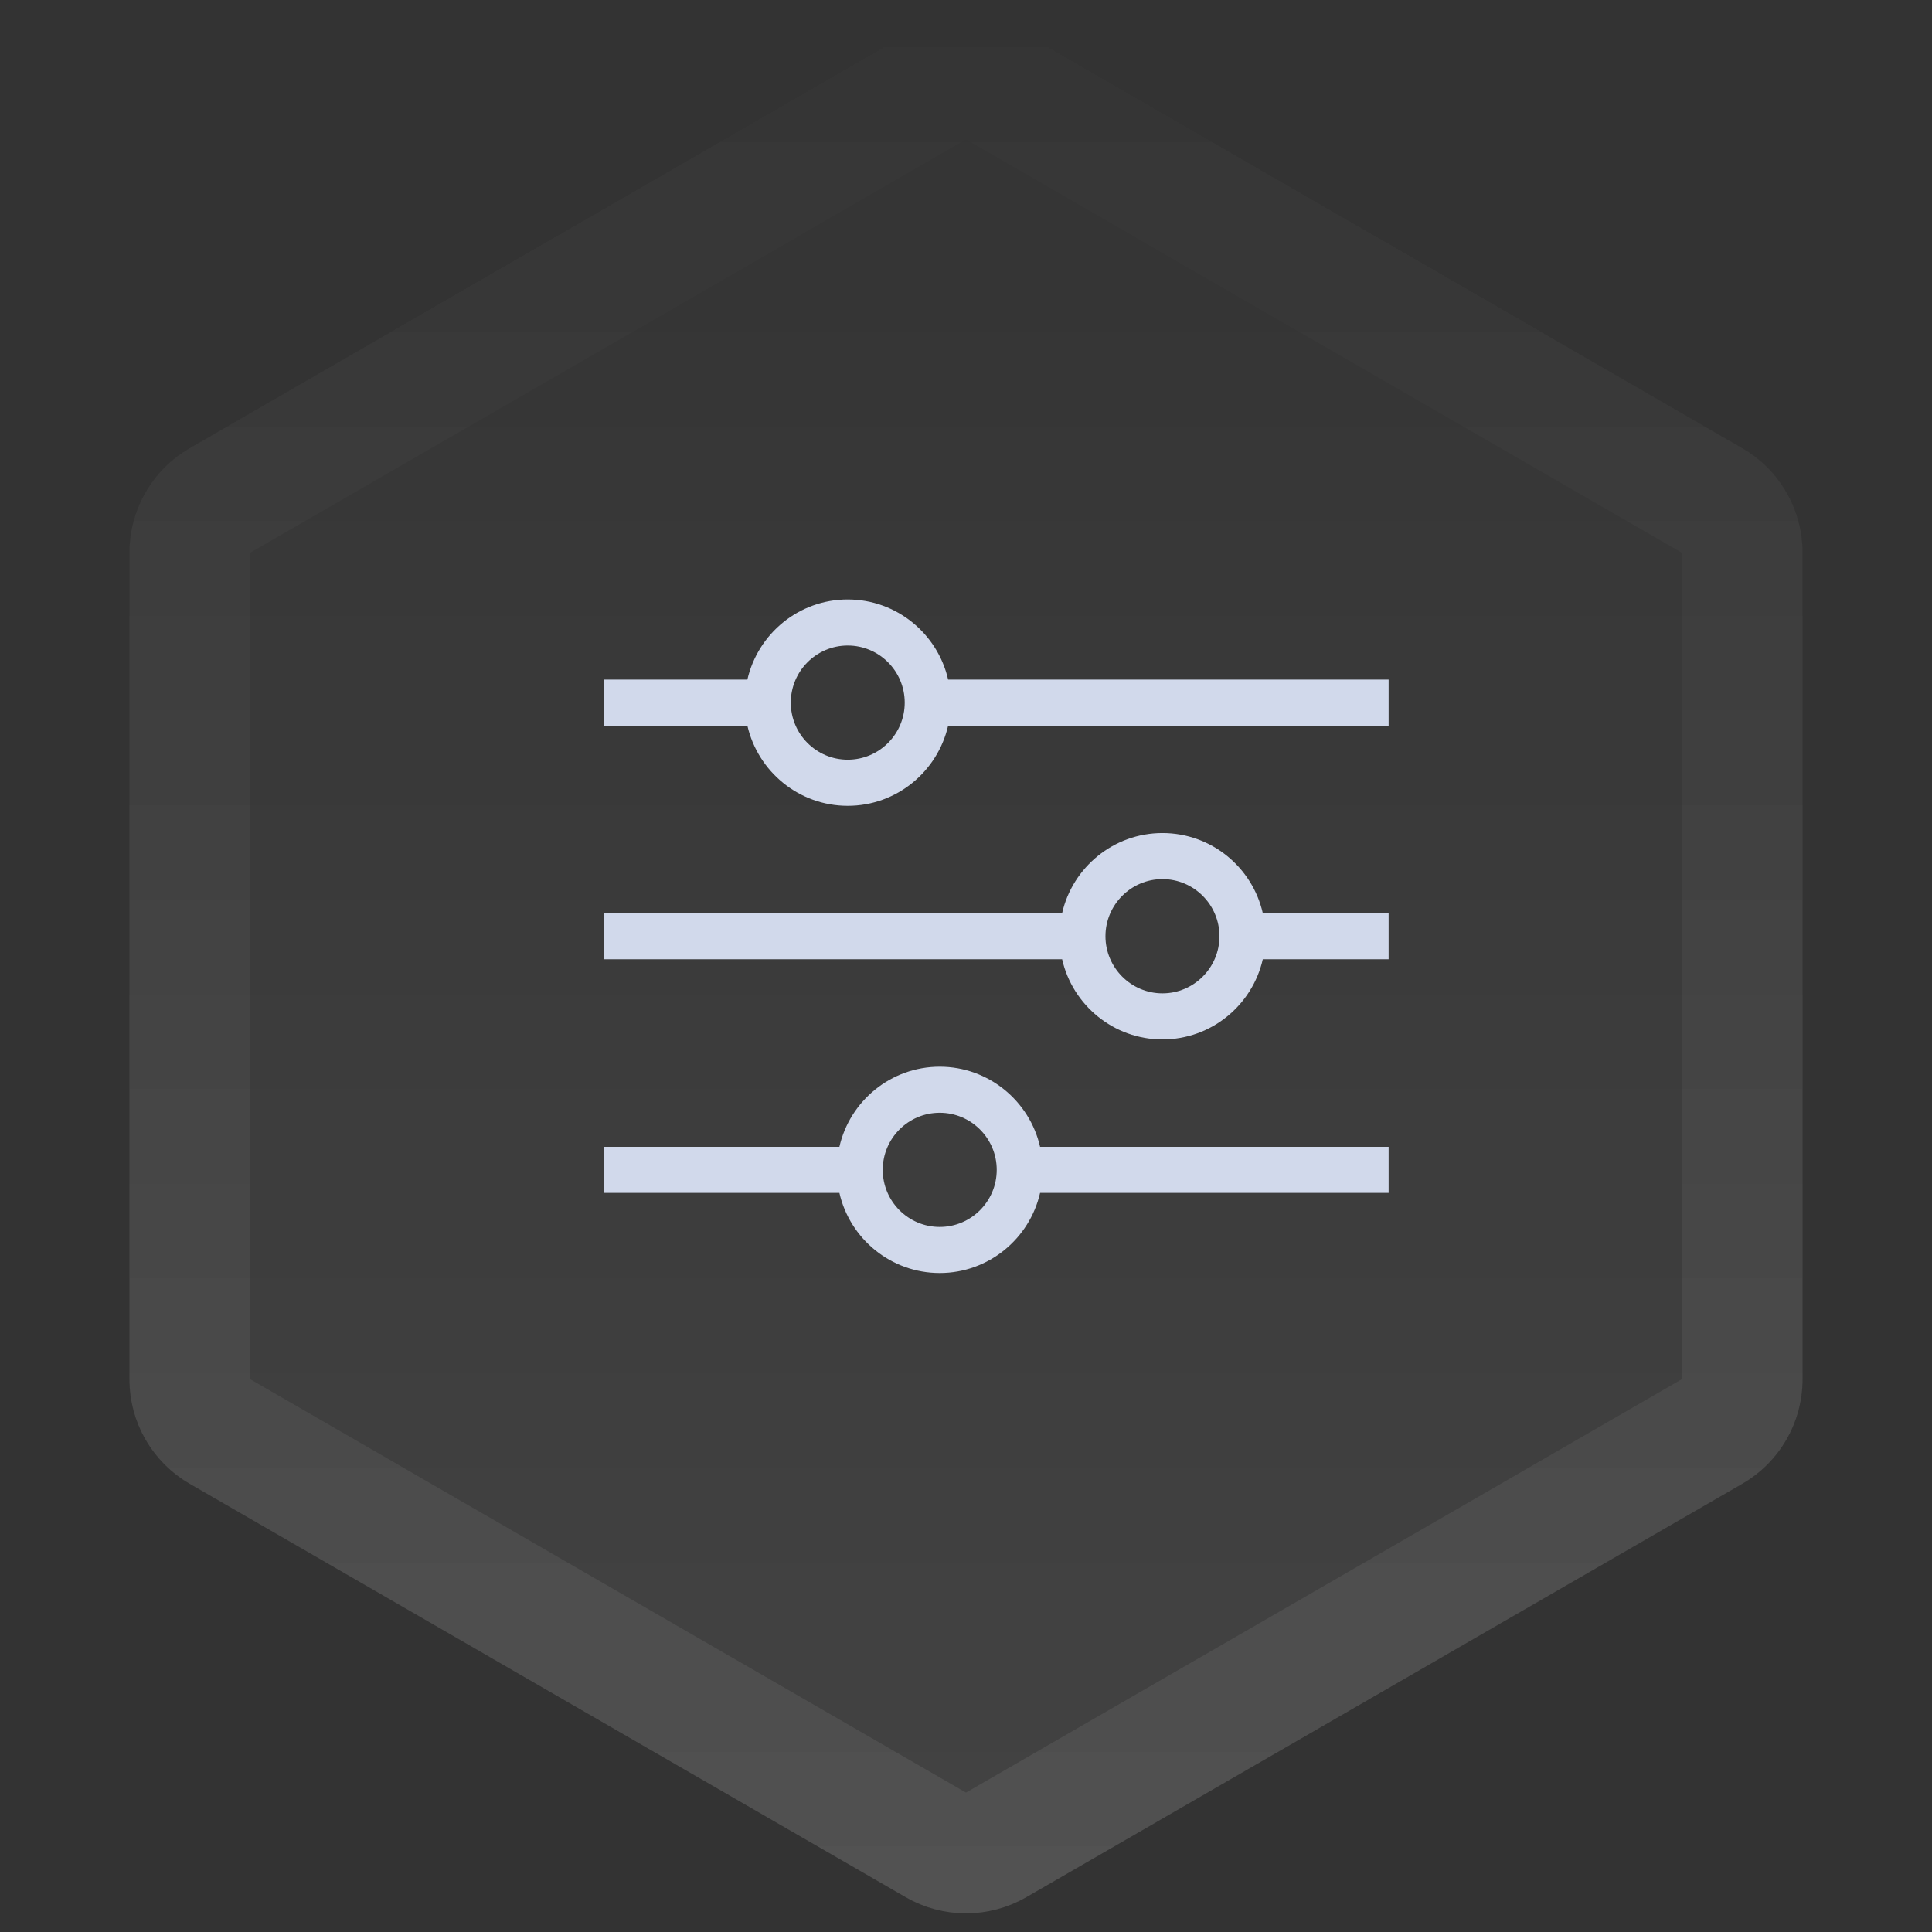 <svg width="32" height="32" viewBox="0 0 32 32" fill="none" xmlns="http://www.w3.org/2000/svg">
<rect x="0" y="0" width="32" height="32" fill="#333333" stroke="none"/>
<path d="M15 0.577C15.619 0.22 16.381 0.22 17 0.577L28.856 7.423C29.475 7.78 29.856 8.44 29.856 9.155V22.845C29.856 23.56 29.475 24.22 28.856 24.577L17 31.423C16.381 31.78 15.619 31.78 15 31.423L3.144 24.577C2.525 24.22 2.144 23.56 2.144 22.845V9.155C2.144 8.44 2.525 7.78 3.144 7.423L15 0.577Z" fill="url(#paint0_linear_0_1)" fill-opacity="0.08"/>
<path d="M15.5 1.443C15.809 1.265 16.191 1.265 16.5 1.443L28.356 8.289C28.666 8.467 28.856 8.797 28.856 9.155V22.845C28.856 23.203 28.666 23.533 28.356 23.711L16.5 30.557C16.191 30.735 15.809 30.735 15.5 30.557L3.644 23.711C3.334 23.533 3.144 23.203 3.144 22.845V9.155C3.144 8.797 3.334 8.467 3.644 8.289L15.5 1.443Z" stroke="url(#paint1_linear_0_1)" stroke-opacity="0.08" stroke-width="2"/>
<g clip-path="url(#clip0_0_1)">
<path d="M15.704 12.019L23 12.019L23 11.256L15.704 11.256C15.53 10.497 14.851 9.929 14.041 9.929C13.232 9.929 12.553 10.497 12.379 11.256L10 11.256L10 12.019L12.379 12.019C12.553 12.778 13.232 13.347 14.041 13.347C14.851 13.347 15.53 12.778 15.704 12.019ZM13.098 11.638C13.098 11.116 13.521 10.692 14.041 10.692C14.562 10.692 14.985 11.116 14.985 11.638C14.985 12.159 14.562 12.583 14.041 12.583C13.521 12.583 13.098 12.159 13.098 11.638Z" fill="#D1D9EB"/>
<path d="M20.916 15.888L23 15.888L23 15.125L20.916 15.125C20.743 14.366 20.064 13.798 19.254 13.798C18.445 13.798 17.765 14.366 17.592 15.125L10 15.125L10 15.888L17.592 15.888C17.765 16.648 18.445 17.216 19.254 17.216C20.064 17.216 20.743 16.648 20.916 15.888ZM18.31 15.507C18.31 14.985 18.734 14.561 19.254 14.561C19.774 14.561 20.198 14.985 20.198 15.507C20.198 16.028 19.774 16.453 19.254 16.453C18.734 16.453 18.31 16.028 18.31 15.507Z" fill="#D1D9EB"/>
<path d="M15.565 21.085C16.374 21.085 17.053 20.517 17.227 19.758L23 19.758L23 18.995L17.227 18.995C17.053 18.236 16.374 17.668 15.565 17.668C14.755 17.668 14.076 18.236 13.903 18.995L10 18.995L10 19.758L13.903 19.758C14.076 20.517 14.755 21.085 15.565 21.085ZM14.621 19.376C14.621 18.855 15.044 18.431 15.565 18.431C16.085 18.431 16.509 18.855 16.509 19.376C16.509 19.898 16.085 20.322 15.565 20.322C15.044 20.322 14.621 19.898 14.621 19.376Z" fill="#D1D9EB"/>
</g>
<defs>
<linearGradient id="paint0_linear_0_1" x1="16" y1="0" x2="16" y2="32" gradientUnits="userSpaceOnUse">
<stop stop-color="white" stop-opacity="0"/>
<stop offset="1" stop-color="white"/>
</linearGradient>
<linearGradient id="paint1_linear_0_1" x1="16" y1="0" x2="16" y2="32" gradientUnits="userSpaceOnUse">
<stop stop-color="white" stop-opacity="0"/>
<stop offset="1" stop-color="white"/>
</linearGradient>
<clipPath id="clip0_0_1">
<rect width="13" height="13" fill="white" transform="translate(23 9) rotate(90)"/>
</clipPath>
</defs>
</svg>
